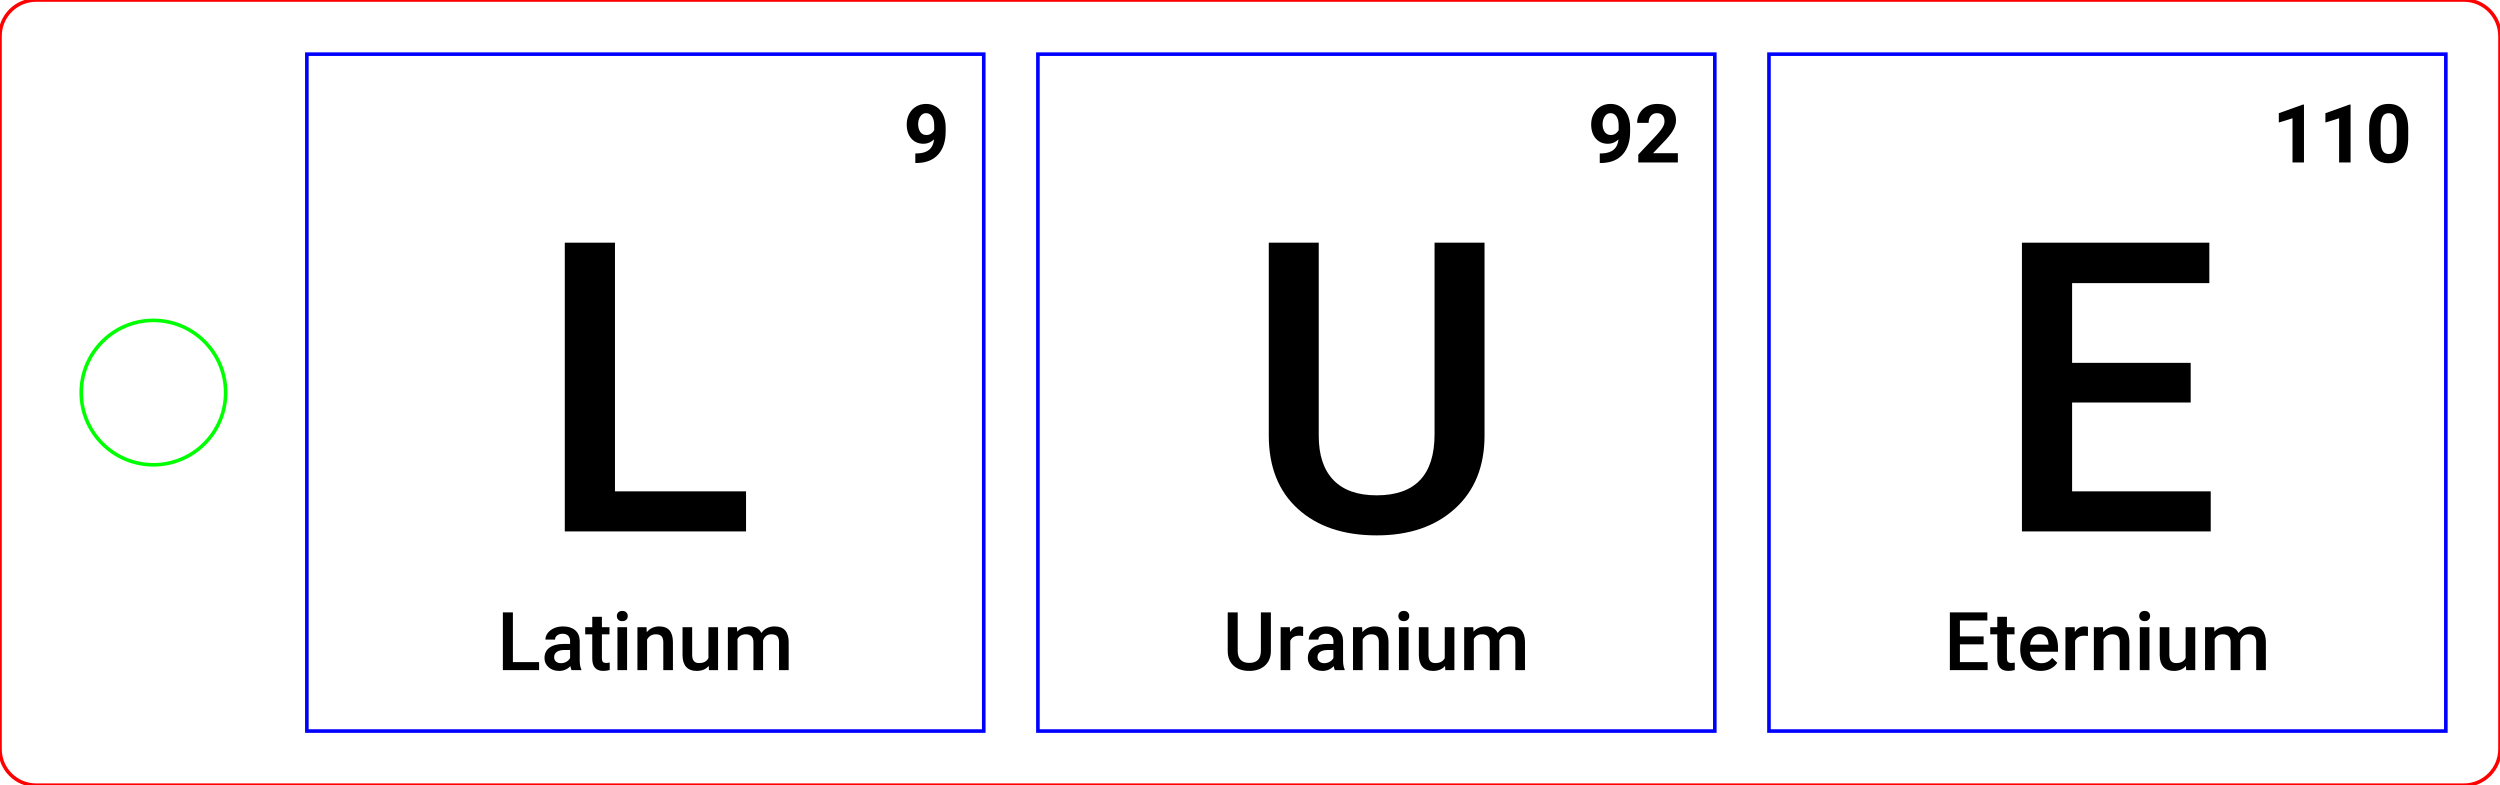 <?xml version="1.0" encoding="UTF-8" standalone="no"?>
<svg xmlns="http://www.w3.org/2000/svg" xmlns:xlink="http://www.w3.org/1999/xlink" version="1.1" width="196.299pt" height="61.654pt" viewBox="0 0 196.299 61.654">
<title>Element Speller - Layout</title>
<g>
<path d="M48.287 38.581 L48.287 19.055 L44.347 19.055 L44.347 41.727 L58.579 41.727 L58.579 38.581 L48.287 38.581 Z " fill="#000000" fill-rule="evenodd" stroke="none" />
<path d="M72.519 11.289 C72.832 11.289 73.106 11.174 73.341 10.943 C73.277 11.643 72.853 12.011 72.07 12.046 L71.871 12.049 L71.871 12.8 L72.092 12.796 C72.781 12.767 73.314 12.537 73.69 12.105 C74.065 11.673 74.253 11.079 74.253 10.324 L74.253 9.99 C74.251 9.629 74.186 9.308 74.057 9.028 C73.928 8.748 73.748 8.533 73.515 8.384 C73.283 8.234 73.017 8.159 72.718 8.159 C72.427 8.159 72.166 8.228 71.933 8.366 C71.701 8.504 71.52 8.698 71.39 8.946 C71.26 9.194 71.195 9.466 71.195 9.763 C71.195 10.23 71.316 10.601 71.556 10.876 C71.797 11.152 72.118 11.289 72.519 11.289 Z M73.115 10.489 C73.01 10.563 72.885 10.601 72.74 10.601 C72.534 10.601 72.375 10.521 72.262 10.363 C72.149 10.204 72.092 10.001 72.092 9.754 C72.092 9.505 72.15 9.298 72.267 9.132 C72.383 8.967 72.531 8.885 72.712 8.885 C72.907 8.885 73.063 8.969 73.179 9.137 C73.295 9.305 73.353 9.542 73.353 9.847 L73.353 10.218 C73.299 10.324 73.22 10.414 73.115 10.489 Z " fill="#000000" fill-rule="evenodd" stroke="none" />
<path d="M40.272 51.989 L40.272 48.084 L39.485 48.084 L39.485 52.618 L42.331 52.618 L42.331 51.989 L40.272 51.989 Z " fill="#000000" fill-rule="evenodd" stroke="none" />
<path d="M44.875 52.618 L45.648 52.618 L45.648 52.565 C45.562 52.385 45.52 52.143 45.52 51.84 L45.52 50.32 C45.514 49.961 45.393 49.682 45.159 49.484 C44.924 49.285 44.61 49.186 44.215 49.186 C43.956 49.186 43.72 49.232 43.51 49.323 C43.299 49.415 43.132 49.541 43.01 49.702 C42.887 49.863 42.826 50.035 42.826 50.22 L43.583 50.22 C43.583 50.087 43.638 49.978 43.748 49.892 C43.858 49.805 43.999 49.762 44.171 49.762 C44.371 49.762 44.519 49.815 44.617 49.92 C44.714 50.024 44.763 50.164 44.763 50.338 L44.763 50.56 L44.299 50.56 C43.803 50.56 43.421 50.656 43.155 50.848 C42.888 51.04 42.754 51.315 42.754 51.674 C42.754 51.959 42.861 52.198 43.075 52.391 C43.289 52.584 43.565 52.68 43.904 52.68 C44.252 52.68 44.547 52.555 44.788 52.304 C44.813 52.449 44.842 52.554 44.875 52.618 Z M44.466 51.964 C44.334 52.037 44.193 52.073 44.044 52.073 C43.882 52.073 43.753 52.03 43.656 51.944 C43.559 51.858 43.511 51.742 43.511 51.597 C43.511 51.418 43.582 51.28 43.723 51.182 C43.864 51.085 44.075 51.036 44.355 51.036 L44.763 51.036 L44.763 51.671 C44.697 51.794 44.598 51.891 44.466 51.964 Z " fill="#000000" fill-rule="evenodd" stroke="none" />
<path d="M47.261 48.429 L46.504 48.429 L46.504 49.249 L45.95 49.249 L45.95 49.809 L46.504 49.809 L46.504 51.718 C46.504 52.36 46.795 52.68 47.376 52.68 C47.536 52.68 47.702 52.657 47.874 52.609 L47.874 52.023 C47.785 52.044 47.697 52.054 47.61 52.054 C47.479 52.054 47.388 52.026 47.337 51.969 C47.286 51.912 47.261 51.819 47.261 51.69 L47.261 49.809 L47.856 49.809 L47.856 49.249 L47.261 49.249 L47.261 48.429 Z " fill="#000000" fill-rule="evenodd" stroke="none" />
<path d="M48.545 48.084 C48.472 48.161 48.435 48.257 48.435 48.373 C48.435 48.488 48.472 48.583 48.545 48.658 C48.619 48.734 48.724 48.772 48.861 48.772 C48.999 48.772 49.104 48.734 49.179 48.658 C49.254 48.583 49.291 48.488 49.291 48.373 C49.291 48.257 49.254 48.161 49.179 48.084 C49.104 48.007 48.999 47.969 48.861 47.969 C48.724 47.969 48.619 48.007 48.545 48.084 Z M49.238 52.618 L49.238 49.249 L48.482 49.249 L48.482 52.618 L49.238 52.618 Z " fill="#000000" fill-rule="evenodd" stroke="none" />
<path d="M50.764 49.249 L50.051 49.249 L50.051 52.618 L50.808 52.618 L50.808 50.22 C50.957 49.944 51.185 49.806 51.49 49.806 C51.7 49.806 51.851 49.857 51.943 49.96 C52.035 50.063 52.082 50.221 52.082 50.435 L52.082 52.618 L52.838 52.618 L52.838 50.391 C52.826 49.588 52.469 49.186 51.767 49.186 C51.362 49.186 51.035 49.337 50.786 49.638 L50.764 49.249 Z " fill="#000000" fill-rule="evenodd" stroke="none" />
<path d="M55.651 52.288 L55.669 52.618 L56.382 52.618 L56.382 49.249 L55.626 49.249 L55.626 51.668 C55.497 51.932 55.249 52.064 54.881 52.064 C54.526 52.064 54.349 51.85 54.349 51.422 L54.349 49.249 L53.592 49.249 L53.592 51.432 C53.592 51.836 53.686 52.146 53.874 52.36 C54.062 52.573 54.338 52.68 54.704 52.68 C55.113 52.68 55.428 52.55 55.651 52.288 Z " fill="#000000" fill-rule="evenodd" stroke="none" />
<path d="M57.865 49.249 L57.152 49.249 L57.152 52.618 L57.908 52.618 L57.908 50.177 C58.035 49.929 58.25 49.806 58.553 49.806 C58.947 49.806 59.15 50.004 59.16 50.401 L59.16 52.618 L59.917 52.618 L59.914 50.307 C59.957 50.158 60.034 50.037 60.143 49.945 C60.252 49.852 60.392 49.806 60.565 49.806 C60.781 49.806 60.935 49.856 61.029 49.955 C61.122 50.055 61.169 50.212 61.169 50.426 L61.169 52.618 L61.926 52.618 L61.926 50.404 C61.922 50.003 61.829 49.7 61.647 49.495 C61.465 49.289 61.189 49.186 60.817 49.186 C60.373 49.186 60.028 49.359 59.783 49.703 C59.617 49.359 59.309 49.186 58.858 49.186 C58.447 49.186 58.123 49.324 57.887 49.6 L57.865 49.249 Z " fill="#000000" fill-rule="evenodd" stroke="none" />
<path d="M116.565 19.055 L112.641 19.055 L112.641 34.097 C112.641 37.294 111.125 38.893 108.094 38.893 C106.599 38.893 105.468 38.493 104.7 37.694 C103.932 36.894 103.547 35.737 103.547 34.221 L103.547 19.055 L99.624 19.055 L99.624 34.19 C99.624 36.65 100.386 38.573 101.912 39.959 C103.438 41.345 105.499 42.038 108.094 42.038 C110.658 42.038 112.711 41.335 114.253 39.928 C115.794 38.522 116.565 36.614 116.565 34.206 L116.565 19.055 Z " fill="#000000" fill-rule="evenodd" stroke="none" />
<path d="M126.261 11.289 C126.575 11.289 126.849 11.174 127.083 10.943 C127.019 11.643 126.595 12.011 125.813 12.046 L125.613 12.049 L125.613 12.8 L125.834 12.796 C126.524 12.767 127.056 12.537 127.432 12.105 C127.808 11.673 127.996 11.079 127.996 10.324 L127.996 9.99 C127.994 9.629 127.928 9.308 127.8 9.028 C127.671 8.748 127.49 8.533 127.258 8.384 C127.025 8.234 126.759 8.159 126.46 8.159 C126.17 8.159 125.908 8.228 125.676 8.366 C125.443 8.504 125.262 8.698 125.132 8.946 C125.002 9.194 124.938 9.466 124.938 9.763 C124.938 10.23 125.058 10.601 125.299 10.876 C125.54 11.152 125.86 11.289 126.261 11.289 Z M126.857 10.489 C126.753 10.563 126.628 10.601 126.482 10.601 C126.277 10.601 126.117 10.521 126.004 10.363 C125.891 10.204 125.834 10.001 125.834 9.754 C125.834 9.505 125.893 9.298 126.009 9.132 C126.125 8.967 126.274 8.885 126.454 8.885 C126.649 8.885 126.805 8.969 126.921 9.137 C127.038 9.305 127.096 9.542 127.096 9.847 L127.096 10.218 C127.042 10.324 126.962 10.414 126.857 10.489 Z " fill="#000000" fill-rule="evenodd" stroke="none" />
<path d="M131.745 12.756 L131.745 12.03 L129.796 12.03 L130.827 10.943 C131.109 10.634 131.308 10.363 131.425 10.131 C131.541 9.898 131.599 9.67 131.599 9.445 C131.599 9.036 131.47 8.72 131.211 8.496 C130.953 8.271 130.59 8.159 130.123 8.159 C129.818 8.159 129.545 8.224 129.304 8.354 C129.063 8.484 128.877 8.663 128.745 8.891 C128.613 9.12 128.547 9.372 128.547 9.648 L129.45 9.648 C129.45 9.42 129.509 9.235 129.626 9.095 C129.743 8.955 129.904 8.885 130.107 8.885 C130.296 8.885 130.441 8.943 130.543 9.058 C130.645 9.173 130.696 9.331 130.696 9.533 C130.696 9.68 130.648 9.836 130.551 10 C130.454 10.164 130.305 10.356 130.104 10.576 L128.637 12.139 L128.637 12.756 L131.745 12.756 Z " fill="#000000" fill-rule="evenodd" stroke="none" />
<path d="M99.789 48.084 L99.004 48.084 L99.004 51.092 C99.004 51.732 98.701 52.051 98.094 52.051 C97.795 52.051 97.569 51.971 97.416 51.812 C97.262 51.652 97.185 51.42 97.185 51.117 L97.185 48.084 L96.4 48.084 L96.4 51.111 C96.4 51.603 96.553 51.987 96.858 52.265 C97.163 52.542 97.575 52.68 98.094 52.68 C98.607 52.68 99.018 52.54 99.326 52.258 C99.634 51.977 99.789 51.596 99.789 51.114 L99.789 48.084 Z " fill="#000000" fill-rule="evenodd" stroke="none" />
<path d="M102.32 49.94 L102.324 49.23 C102.253 49.201 102.164 49.186 102.056 49.186 C101.732 49.186 101.479 49.333 101.296 49.625 L101.277 49.249 L100.555 49.249 L100.555 52.618 L101.311 52.618 L101.311 50.314 C101.432 50.048 101.665 49.915 102.012 49.915 C102.118 49.915 102.221 49.923 102.32 49.94 Z " fill="#000000" fill-rule="evenodd" stroke="none" />
<path d="M104.812 52.618 L105.584 52.618 L105.584 52.565 C105.499 52.385 105.456 52.143 105.456 51.84 L105.456 50.32 C105.45 49.961 105.33 49.682 105.095 49.484 C104.861 49.285 104.546 49.186 104.152 49.186 C103.892 49.186 103.657 49.232 103.446 49.323 C103.235 49.415 103.069 49.541 102.946 49.702 C102.824 49.863 102.763 50.035 102.763 50.22 L103.519 50.22 C103.519 50.087 103.574 49.978 103.684 49.892 C103.795 49.805 103.936 49.762 104.108 49.762 C104.307 49.762 104.456 49.815 104.553 49.92 C104.651 50.024 104.7 50.164 104.7 50.338 L104.7 50.56 L104.236 50.56 C103.739 50.56 103.358 50.656 103.091 50.848 C102.824 51.04 102.691 51.315 102.691 51.674 C102.691 51.959 102.798 52.198 103.012 52.391 C103.226 52.584 103.502 52.68 103.84 52.68 C104.189 52.68 104.484 52.555 104.725 52.304 C104.75 52.449 104.779 52.554 104.812 52.618 Z M104.402 51.964 C104.27 52.037 104.13 52.073 103.98 52.073 C103.818 52.073 103.689 52.03 103.593 51.944 C103.496 51.858 103.448 51.742 103.448 51.597 C103.448 51.418 103.518 51.28 103.66 51.182 C103.801 51.085 104.011 51.036 104.292 51.036 L104.7 51.036 L104.7 51.671 C104.633 51.794 104.534 51.891 104.402 51.964 Z " fill="#000000" fill-rule="evenodd" stroke="none" />
<path d="M106.951 49.249 L106.238 49.249 L106.238 52.618 L106.995 52.618 L106.995 50.22 C107.144 49.944 107.372 49.806 107.677 49.806 C107.887 49.806 108.038 49.857 108.13 49.96 C108.222 50.063 108.269 50.221 108.269 50.435 L108.269 52.618 L109.025 52.618 L109.025 50.391 C109.013 49.588 108.656 49.186 107.954 49.186 C107.549 49.186 107.222 49.337 106.973 49.638 L106.951 49.249 Z " fill="#000000" fill-rule="evenodd" stroke="none" />
<path d="M109.908 48.084 C109.835 48.161 109.798 48.257 109.798 48.373 C109.798 48.488 109.835 48.583 109.908 48.658 C109.982 48.734 110.087 48.772 110.224 48.772 C110.361 48.772 110.467 48.734 110.542 48.658 C110.617 48.583 110.654 48.488 110.654 48.373 C110.654 48.257 110.617 48.161 110.542 48.084 C110.467 48.007 110.361 47.969 110.224 47.969 C110.087 47.969 109.982 48.007 109.908 48.084 Z M110.601 52.618 L110.601 49.249 L109.844 49.249 L109.844 52.618 L110.601 52.618 Z " fill="#000000" fill-rule="evenodd" stroke="none" />
<path d="M113.466 52.288 L113.485 52.618 L114.198 52.618 L114.198 49.249 L113.441 49.249 L113.441 51.668 C113.313 51.932 113.065 52.064 112.697 52.064 C112.342 52.064 112.165 51.85 112.165 51.422 L112.165 49.249 L111.408 49.249 L111.408 51.432 C111.408 51.836 111.502 52.146 111.69 52.36 C111.877 52.573 112.154 52.68 112.52 52.68 C112.929 52.68 113.244 52.55 113.466 52.288 Z " fill="#000000" fill-rule="evenodd" stroke="none" />
<path d="M115.68 49.249 L114.967 49.249 L114.967 52.618 L115.724 52.618 L115.724 50.177 C115.851 49.929 116.066 49.806 116.369 49.806 C116.763 49.806 116.966 50.004 116.976 50.401 L116.976 52.618 L117.733 52.618 L117.73 50.307 C117.773 50.158 117.85 50.037 117.959 49.945 C118.068 49.852 118.208 49.806 118.381 49.806 C118.596 49.806 118.751 49.856 118.845 49.955 C118.938 50.055 118.985 50.212 118.985 50.426 L118.985 52.618 L119.741 52.618 L119.741 50.404 C119.737 50.003 119.644 49.7 119.463 49.495 C119.281 49.289 119.004 49.186 118.633 49.186 C118.188 49.186 117.844 49.359 117.599 49.703 C117.433 49.359 117.124 49.186 116.674 49.186 C116.263 49.186 115.939 49.324 115.702 49.6 L115.68 49.249 Z " fill="#000000" fill-rule="evenodd" stroke="none" />
<path d="M172.012 31.605 L172.012 28.491 L162.701 28.491 L162.701 22.231 L173.476 22.231 L173.476 19.055 L158.761 19.055 L158.761 41.727 L173.585 41.727 L173.585 38.581 L162.701 38.581 L162.701 31.605 L172.012 31.605 Z " fill="#000000" fill-rule="evenodd" stroke="none" />
<path d="M180.907 12.756 L180.907 8.215 L180.81 8.215 L178.932 8.888 L178.932 9.62 L180.007 9.287 L180.007 12.756 L180.907 12.756 Z " fill="#000000" fill-rule="evenodd" stroke="none" />
<path d="M184.566 12.756 L184.566 8.215 L184.469 8.215 L182.591 8.888 L182.591 9.62 L183.666 9.287 L183.666 12.756 L184.566 12.756 Z " fill="#000000" fill-rule="evenodd" stroke="none" />
<path d="M189.091 10.881 L189.091 10.047 C189.085 9.438 188.951 8.972 188.689 8.647 C188.427 8.322 188.05 8.159 187.555 8.159 C187.061 8.159 186.683 8.323 186.42 8.651 C186.158 8.979 186.026 9.46 186.026 10.093 L186.026 10.928 C186.033 11.536 186.167 12.003 186.428 12.329 C186.69 12.655 187.068 12.818 187.562 12.818 C188.062 12.818 188.442 12.652 188.702 12.32 C188.961 11.988 189.091 11.508 189.091 10.881 Z M188.191 9.966 L188.191 11.043 C188.187 11.398 188.136 11.662 188.038 11.834 C187.941 12.006 187.782 12.093 187.562 12.093 C187.34 12.093 187.178 12.003 187.077 11.823 C186.977 11.644 186.926 11.369 186.926 10.999 L186.926 9.897 C186.933 9.55 186.986 9.295 187.087 9.132 C187.187 8.97 187.344 8.888 187.555 8.888 C187.773 8.888 187.934 8.974 188.037 9.145 C188.139 9.316 188.191 9.59 188.191 9.966 Z " fill="#000000" fill-rule="evenodd" stroke="none" />
<path d="M155.753 50.594 L155.753 49.971 L153.891 49.971 L153.891 48.719 L156.046 48.719 L156.046 48.084 L153.103 48.084 L153.103 52.618 L156.067 52.618 L156.067 51.989 L153.891 51.989 L153.891 50.594 L155.753 50.594 Z " fill="#000000" fill-rule="evenodd" stroke="none" />
<path d="M157.584 48.429 L156.827 48.429 L156.827 49.249 L156.273 49.249 L156.273 49.809 L156.827 49.809 L156.827 51.718 C156.827 52.36 157.118 52.68 157.699 52.68 C157.859 52.68 158.025 52.657 158.198 52.609 L158.198 52.023 C158.108 52.044 158.02 52.054 157.933 52.054 C157.802 52.054 157.711 52.026 157.66 51.969 C157.61 51.912 157.584 51.819 157.584 51.69 L157.584 49.809 L158.179 49.809 L158.179 49.249 L157.584 49.249 L157.584 48.429 Z " fill="#000000" fill-rule="evenodd" stroke="none" />
<path d="M159.074 52.227 C159.372 52.529 159.761 52.68 160.241 52.68 C160.521 52.68 160.774 52.625 160.999 52.514 C161.224 52.403 161.404 52.246 161.539 52.045 L161.131 51.656 C160.913 51.936 160.631 52.076 160.284 52.076 C160.037 52.076 159.832 51.995 159.669 51.833 C159.506 51.671 159.413 51.451 159.39 51.173 L161.592 51.173 L161.592 50.868 C161.592 50.332 161.467 49.918 161.217 49.625 C160.967 49.333 160.612 49.186 160.153 49.186 C159.865 49.186 159.603 49.26 159.369 49.407 C159.134 49.555 158.952 49.761 158.822 50.026 C158.692 50.29 158.627 50.591 158.627 50.927 L158.627 51.021 C158.627 51.523 158.776 51.925 159.074 52.227 Z M159.647 50.011 C159.775 49.866 159.943 49.793 160.15 49.793 C160.36 49.793 160.524 49.858 160.642 49.988 C160.761 50.118 160.828 50.309 160.845 50.563 L160.845 50.619 L159.403 50.619 C159.438 50.359 159.52 50.157 159.647 50.011 Z " fill="#000000" fill-rule="evenodd" stroke="none" />
<path d="M163.943 49.94 L163.946 49.23 C163.876 49.201 163.787 49.186 163.679 49.186 C163.355 49.186 163.101 49.333 162.919 49.625 L162.9 49.249 L162.178 49.249 L162.178 52.618 L162.934 52.618 L162.934 50.314 C163.055 50.048 163.288 49.915 163.635 49.915 C163.741 49.915 163.844 49.923 163.943 49.94 Z " fill="#000000" fill-rule="evenodd" stroke="none" />
<path d="M165.124 49.249 L164.41 49.249 L164.41 52.618 L165.167 52.618 L165.167 50.22 C165.317 49.944 165.544 49.806 165.849 49.806 C166.059 49.806 166.21 49.857 166.302 49.96 C166.395 50.063 166.441 50.221 166.441 50.435 L166.441 52.618 L167.198 52.618 L167.198 50.391 C167.185 49.588 166.828 49.186 166.126 49.186 C165.722 49.186 165.395 49.337 165.145 49.638 L165.124 49.249 Z " fill="#000000" fill-rule="evenodd" stroke="none" />
<path d="M168.081 48.084 C168.007 48.161 167.97 48.257 167.97 48.373 C167.97 48.488 168.007 48.583 168.081 48.658 C168.154 48.734 168.26 48.772 168.397 48.772 C168.534 48.772 168.64 48.734 168.714 48.658 C168.789 48.583 168.826 48.488 168.826 48.373 C168.826 48.257 168.789 48.161 168.714 48.084 C168.64 48.007 168.534 47.969 168.397 47.969 C168.26 47.969 168.154 48.007 168.081 48.084 Z M168.774 52.618 L168.774 49.249 L168.017 49.249 L168.017 52.618 L168.774 52.618 Z " fill="#000000" fill-rule="evenodd" stroke="none" />
<path d="M171.639 52.288 L171.657 52.618 L172.37 52.618 L172.37 49.249 L171.614 49.249 L171.614 51.668 C171.485 51.932 171.237 52.064 170.869 52.064 C170.514 52.064 170.337 51.85 170.337 51.422 L170.337 49.249 L169.58 49.249 L169.58 51.432 C169.58 51.836 169.674 52.146 169.862 52.36 C170.05 52.573 170.326 52.68 170.692 52.68 C171.101 52.68 171.416 52.55 171.639 52.288 Z " fill="#000000" fill-rule="evenodd" stroke="none" />
<path d="M173.853 49.249 L173.14 49.249 L173.14 52.618 L173.896 52.618 L173.896 50.177 C174.023 49.929 174.238 49.806 174.541 49.806 C174.936 49.806 175.138 50.004 175.148 50.401 L175.148 52.618 L175.905 52.618 L175.902 50.307 C175.946 50.158 176.022 50.037 176.131 49.945 C176.24 49.852 176.381 49.806 176.553 49.806 C176.769 49.806 176.923 49.856 177.017 49.955 C177.11 50.055 177.157 50.212 177.157 50.426 L177.157 52.618 L177.914 52.618 L177.914 50.404 C177.91 50.003 177.817 49.7 177.635 49.495 C177.453 49.289 177.177 49.186 176.805 49.186 C176.361 49.186 176.016 49.359 175.771 49.703 C175.605 49.359 175.297 49.186 174.846 49.186 C174.435 49.186 174.111 49.324 173.875 49.6 L173.853 49.249 Z " fill="#000000" fill-rule="evenodd" stroke="none" />
<path d="M24.094 4.252 L77.244 4.252 L77.244 57.402 L24.094 57.402 L24.094 4.252 Z " fill="none" stroke="#0000ff" stroke-width="0.283" />
<path d="M81.496 4.252 L134.646 4.252 L134.646 57.402 L81.496 57.402 L81.496 4.252 Z " fill="none" stroke="#0000ff" stroke-width="0.283" />
<path d="M138.898 4.252 L192.047 4.252 L192.047 57.402 L138.898 57.402 L138.898 4.252 Z " fill="none" stroke="#0000ff" stroke-width="0.283" />
<path d="M17.717 30.827 C17.717 33.956 15.176 36.496 12.047 36.496 C8.918 36.496 6.378 33.956 6.378 30.827 C6.378 27.698 8.918 25.157 12.047 25.157 C15.176 25.157 17.717 27.698 17.717 30.827 Z " fill="none" stroke="#00ff00" stroke-width="0.283" />
<path d="M193.465 0 C195.03 0 196.299 1.269 196.299 2.835 L196.299 58.819 C196.299 60.384 195.03 61.654 193.465 61.654 L2.835 61.654 C1.269 61.654 0 60.384 0 58.819 L0 2.835 C0 1.269 1.269 0 2.835 0 L193.465 0 Z " fill="none" stroke="#ff0000" stroke-width="0.283" />
</g>
</svg>
<!--
Generator: Cuttle.xyz
-->